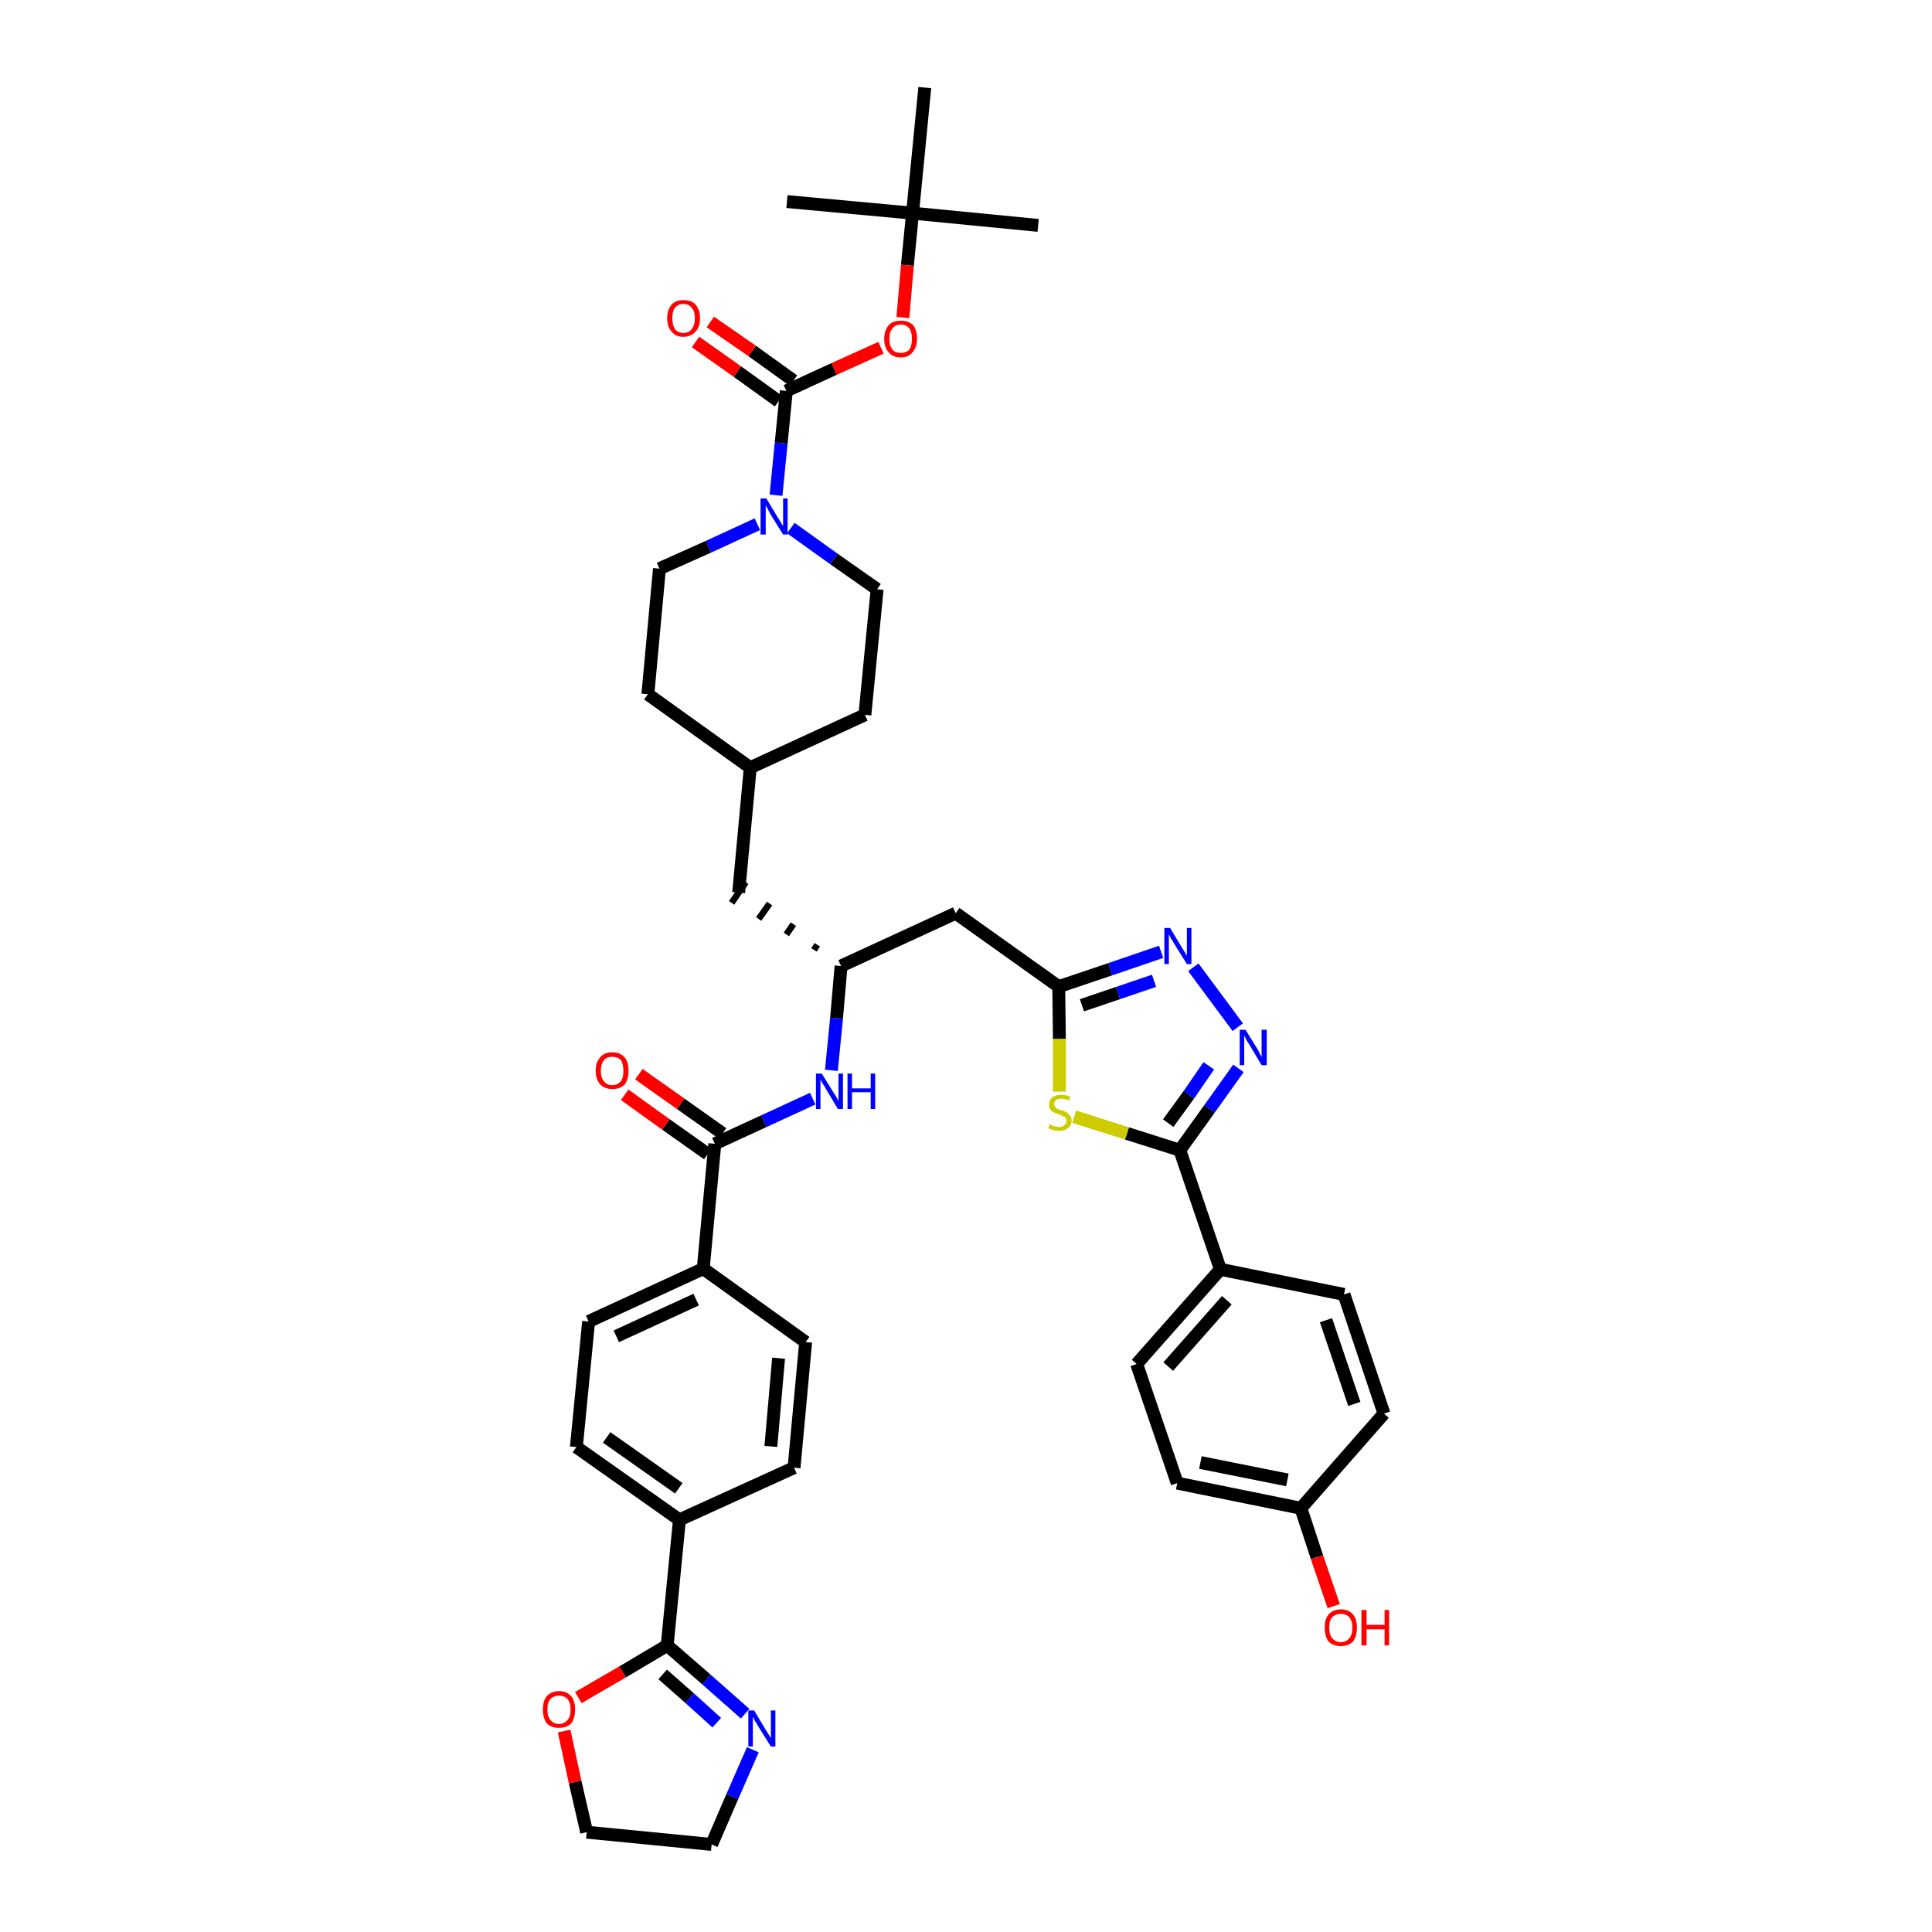 <?xml version='1.0' encoding='iso-8859-1'?>
<svg version='1.1' baseProfile='full'
              xmlns='http://www.w3.org/2000/svg'
                      xmlns:rdkit='http://www.rdkit.org/xml'
                      xmlns:xlink='http://www.w3.org/1999/xlink'
                  xml:space='preserve'
width='300px' height='300px' viewBox='0 0 300 300'>
<!-- END OF HEADER -->
<path class='bond-0 atom-0 atom-1' d='M 161.2,35.0 L 141.7,33.1' style='fill:none;fill-rule:evenodd;stroke:#000000;stroke-width:2.0px;stroke-linecap:butt;stroke-linejoin:miter;stroke-opacity:1' />
<path class='bond-1 atom-1 atom-2' d='M 141.7,33.1 L 122.2,31.3' style='fill:none;fill-rule:evenodd;stroke:#000000;stroke-width:2.0px;stroke-linecap:butt;stroke-linejoin:miter;stroke-opacity:1' />
<path class='bond-2 atom-1 atom-3' d='M 141.7,33.1 L 143.6,13.6' style='fill:none;fill-rule:evenodd;stroke:#000000;stroke-width:2.0px;stroke-linecap:butt;stroke-linejoin:miter;stroke-opacity:1' />
<path class='bond-3 atom-1 atom-4' d='M 141.7,33.1 L 140.9,41.2' style='fill:none;fill-rule:evenodd;stroke:#000000;stroke-width:2.0px;stroke-linecap:butt;stroke-linejoin:miter;stroke-opacity:1' />
<path class='bond-3 atom-1 atom-4' d='M 140.9,41.2 L 140.2,49.3' style='fill:none;fill-rule:evenodd;stroke:#FF0000;stroke-width:2.0px;stroke-linecap:butt;stroke-linejoin:miter;stroke-opacity:1' />
<path class='bond-4 atom-4 atom-5' d='M 136.8,54.0 L 129.5,57.3' style='fill:none;fill-rule:evenodd;stroke:#FF0000;stroke-width:2.0px;stroke-linecap:butt;stroke-linejoin:miter;stroke-opacity:1' />
<path class='bond-4 atom-4 atom-5' d='M 129.5,57.3 L 122.1,60.7' style='fill:none;fill-rule:evenodd;stroke:#000000;stroke-width:2.0px;stroke-linecap:butt;stroke-linejoin:miter;stroke-opacity:1' />
<path class='bond-5 atom-5 atom-6' d='M 123.2,59.1 L 116.8,54.5' style='fill:none;fill-rule:evenodd;stroke:#000000;stroke-width:2.0px;stroke-linecap:butt;stroke-linejoin:miter;stroke-opacity:1' />
<path class='bond-5 atom-5 atom-6' d='M 116.8,54.5 L 110.3,50.0' style='fill:none;fill-rule:evenodd;stroke:#FF0000;stroke-width:2.0px;stroke-linecap:butt;stroke-linejoin:miter;stroke-opacity:1' />
<path class='bond-5 atom-5 atom-6' d='M 120.9,62.3 L 114.5,57.7' style='fill:none;fill-rule:evenodd;stroke:#000000;stroke-width:2.0px;stroke-linecap:butt;stroke-linejoin:miter;stroke-opacity:1' />
<path class='bond-5 atom-5 atom-6' d='M 114.5,57.7 L 108.0,53.1' style='fill:none;fill-rule:evenodd;stroke:#FF0000;stroke-width:2.0px;stroke-linecap:butt;stroke-linejoin:miter;stroke-opacity:1' />
<path class='bond-6 atom-5 atom-7' d='M 122.1,60.7 L 121.3,68.8' style='fill:none;fill-rule:evenodd;stroke:#000000;stroke-width:2.0px;stroke-linecap:butt;stroke-linejoin:miter;stroke-opacity:1' />
<path class='bond-6 atom-5 atom-7' d='M 121.3,68.8 L 120.5,76.9' style='fill:none;fill-rule:evenodd;stroke:#0000FF;stroke-width:2.0px;stroke-linecap:butt;stroke-linejoin:miter;stroke-opacity:1' />
<path class='bond-7 atom-7 atom-8' d='M 122.8,82.0 L 129.5,86.8' style='fill:none;fill-rule:evenodd;stroke:#0000FF;stroke-width:2.0px;stroke-linecap:butt;stroke-linejoin:miter;stroke-opacity:1' />
<path class='bond-7 atom-7 atom-8' d='M 129.5,86.8 L 136.2,91.5' style='fill:none;fill-rule:evenodd;stroke:#000000;stroke-width:2.0px;stroke-linecap:butt;stroke-linejoin:miter;stroke-opacity:1' />
<path class='bond-41 atom-41 atom-7' d='M 102.4,88.3 L 110.0,84.9' style='fill:none;fill-rule:evenodd;stroke:#000000;stroke-width:2.0px;stroke-linecap:butt;stroke-linejoin:miter;stroke-opacity:1' />
<path class='bond-41 atom-41 atom-7' d='M 110.0,84.9 L 117.6,81.4' style='fill:none;fill-rule:evenodd;stroke:#0000FF;stroke-width:2.0px;stroke-linecap:butt;stroke-linejoin:miter;stroke-opacity:1' />
<path class='bond-8 atom-8 atom-9' d='M 136.2,91.5 L 134.3,111.0' style='fill:none;fill-rule:evenodd;stroke:#000000;stroke-width:2.0px;stroke-linecap:butt;stroke-linejoin:miter;stroke-opacity:1' />
<path class='bond-9 atom-9 atom-10' d='M 134.3,111.0 L 116.5,119.2' style='fill:none;fill-rule:evenodd;stroke:#000000;stroke-width:2.0px;stroke-linecap:butt;stroke-linejoin:miter;stroke-opacity:1' />
<path class='bond-10 atom-10 atom-11' d='M 116.5,119.2 L 114.7,138.6' style='fill:none;fill-rule:evenodd;stroke:#000000;stroke-width:2.0px;stroke-linecap:butt;stroke-linejoin:miter;stroke-opacity:1' />
<path class='bond-39 atom-10 atom-40' d='M 116.5,119.2 L 100.6,107.8' style='fill:none;fill-rule:evenodd;stroke:#000000;stroke-width:2.0px;stroke-linecap:butt;stroke-linejoin:miter;stroke-opacity:1' />
<path class='bond-11 atom-12 atom-11' d='M 126.9,146.7 L 126.4,147.5' style='fill:none;fill-rule:evenodd;stroke:#000000;stroke-width:1.0px;stroke-linecap:butt;stroke-linejoin:miter;stroke-opacity:1' />
<path class='bond-11 atom-12 atom-11' d='M 123.2,143.5 L 122.1,145.1' style='fill:none;fill-rule:evenodd;stroke:#000000;stroke-width:1.0px;stroke-linecap:butt;stroke-linejoin:miter;stroke-opacity:1' />
<path class='bond-11 atom-12 atom-11' d='M 119.5,140.3 L 117.8,142.7' style='fill:none;fill-rule:evenodd;stroke:#000000;stroke-width:1.0px;stroke-linecap:butt;stroke-linejoin:miter;stroke-opacity:1' />
<path class='bond-11 atom-12 atom-11' d='M 115.8,137.0 L 113.6,140.2' style='fill:none;fill-rule:evenodd;stroke:#000000;stroke-width:1.0px;stroke-linecap:butt;stroke-linejoin:miter;stroke-opacity:1' />
<path class='bond-12 atom-12 atom-13' d='M 130.6,150.0 L 148.4,141.8' style='fill:none;fill-rule:evenodd;stroke:#000000;stroke-width:2.0px;stroke-linecap:butt;stroke-linejoin:miter;stroke-opacity:1' />
<path class='bond-25 atom-12 atom-26' d='M 130.6,150.0 L 129.9,158.1' style='fill:none;fill-rule:evenodd;stroke:#000000;stroke-width:2.0px;stroke-linecap:butt;stroke-linejoin:miter;stroke-opacity:1' />
<path class='bond-25 atom-12 atom-26' d='M 129.9,158.1 L 129.1,166.2' style='fill:none;fill-rule:evenodd;stroke:#0000FF;stroke-width:2.0px;stroke-linecap:butt;stroke-linejoin:miter;stroke-opacity:1' />
<path class='bond-13 atom-13 atom-14' d='M 148.4,141.8 L 164.4,153.2' style='fill:none;fill-rule:evenodd;stroke:#000000;stroke-width:2.0px;stroke-linecap:butt;stroke-linejoin:miter;stroke-opacity:1' />
<path class='bond-14 atom-14 atom-15' d='M 164.4,153.2 L 172.4,150.5' style='fill:none;fill-rule:evenodd;stroke:#000000;stroke-width:2.0px;stroke-linecap:butt;stroke-linejoin:miter;stroke-opacity:1' />
<path class='bond-14 atom-14 atom-15' d='M 172.4,150.5 L 180.3,147.8' style='fill:none;fill-rule:evenodd;stroke:#0000FF;stroke-width:2.0px;stroke-linecap:butt;stroke-linejoin:miter;stroke-opacity:1' />
<path class='bond-14 atom-14 atom-15' d='M 168.0,156.1 L 173.6,154.2' style='fill:none;fill-rule:evenodd;stroke:#000000;stroke-width:2.0px;stroke-linecap:butt;stroke-linejoin:miter;stroke-opacity:1' />
<path class='bond-14 atom-14 atom-15' d='M 173.6,154.2 L 179.2,152.3' style='fill:none;fill-rule:evenodd;stroke:#0000FF;stroke-width:2.0px;stroke-linecap:butt;stroke-linejoin:miter;stroke-opacity:1' />
<path class='bond-42 atom-25 atom-14' d='M 164.5,169.5 L 164.5,161.3' style='fill:none;fill-rule:evenodd;stroke:#CCCC00;stroke-width:2.0px;stroke-linecap:butt;stroke-linejoin:miter;stroke-opacity:1' />
<path class='bond-42 atom-25 atom-14' d='M 164.5,161.3 L 164.4,153.2' style='fill:none;fill-rule:evenodd;stroke:#000000;stroke-width:2.0px;stroke-linecap:butt;stroke-linejoin:miter;stroke-opacity:1' />
<path class='bond-15 atom-15 atom-16' d='M 185.3,150.2 L 192.2,159.5' style='fill:none;fill-rule:evenodd;stroke:#0000FF;stroke-width:2.0px;stroke-linecap:butt;stroke-linejoin:miter;stroke-opacity:1' />
<path class='bond-16 atom-16 atom-17' d='M 192.3,165.9 L 187.8,172.2' style='fill:none;fill-rule:evenodd;stroke:#0000FF;stroke-width:2.0px;stroke-linecap:butt;stroke-linejoin:miter;stroke-opacity:1' />
<path class='bond-16 atom-16 atom-17' d='M 187.8,172.2 L 183.2,178.6' style='fill:none;fill-rule:evenodd;stroke:#000000;stroke-width:2.0px;stroke-linecap:butt;stroke-linejoin:miter;stroke-opacity:1' />
<path class='bond-16 atom-16 atom-17' d='M 187.7,165.5 L 184.6,170.0' style='fill:none;fill-rule:evenodd;stroke:#0000FF;stroke-width:2.0px;stroke-linecap:butt;stroke-linejoin:miter;stroke-opacity:1' />
<path class='bond-16 atom-16 atom-17' d='M 184.6,170.0 L 181.4,174.4' style='fill:none;fill-rule:evenodd;stroke:#000000;stroke-width:2.0px;stroke-linecap:butt;stroke-linejoin:miter;stroke-opacity:1' />
<path class='bond-17 atom-17 atom-18' d='M 183.2,178.6 L 189.5,197.1' style='fill:none;fill-rule:evenodd;stroke:#000000;stroke-width:2.0px;stroke-linecap:butt;stroke-linejoin:miter;stroke-opacity:1' />
<path class='bond-24 atom-17 atom-25' d='M 183.2,178.6 L 175.0,176.0' style='fill:none;fill-rule:evenodd;stroke:#000000;stroke-width:2.0px;stroke-linecap:butt;stroke-linejoin:miter;stroke-opacity:1' />
<path class='bond-24 atom-17 atom-25' d='M 175.0,176.0 L 166.8,173.4' style='fill:none;fill-rule:evenodd;stroke:#CCCC00;stroke-width:2.0px;stroke-linecap:butt;stroke-linejoin:miter;stroke-opacity:1' />
<path class='bond-18 atom-18 atom-19' d='M 189.5,197.1 L 176.5,211.8' style='fill:none;fill-rule:evenodd;stroke:#000000;stroke-width:2.0px;stroke-linecap:butt;stroke-linejoin:miter;stroke-opacity:1' />
<path class='bond-18 atom-18 atom-19' d='M 190.5,201.9 L 181.4,212.2' style='fill:none;fill-rule:evenodd;stroke:#000000;stroke-width:2.0px;stroke-linecap:butt;stroke-linejoin:miter;stroke-opacity:1' />
<path class='bond-44 atom-24 atom-18' d='M 208.7,201.0 L 189.5,197.1' style='fill:none;fill-rule:evenodd;stroke:#000000;stroke-width:2.0px;stroke-linecap:butt;stroke-linejoin:miter;stroke-opacity:1' />
<path class='bond-19 atom-19 atom-20' d='M 176.5,211.8 L 182.8,230.3' style='fill:none;fill-rule:evenodd;stroke:#000000;stroke-width:2.0px;stroke-linecap:butt;stroke-linejoin:miter;stroke-opacity:1' />
<path class='bond-20 atom-20 atom-21' d='M 182.8,230.3 L 202.0,234.2' style='fill:none;fill-rule:evenodd;stroke:#000000;stroke-width:2.0px;stroke-linecap:butt;stroke-linejoin:miter;stroke-opacity:1' />
<path class='bond-20 atom-20 atom-21' d='M 186.4,227.1 L 199.9,229.8' style='fill:none;fill-rule:evenodd;stroke:#000000;stroke-width:2.0px;stroke-linecap:butt;stroke-linejoin:miter;stroke-opacity:1' />
<path class='bond-21 atom-21 atom-22' d='M 202.0,234.2 L 204.5,241.8' style='fill:none;fill-rule:evenodd;stroke:#000000;stroke-width:2.0px;stroke-linecap:butt;stroke-linejoin:miter;stroke-opacity:1' />
<path class='bond-21 atom-21 atom-22' d='M 204.5,241.8 L 207.1,249.4' style='fill:none;fill-rule:evenodd;stroke:#FF0000;stroke-width:2.0px;stroke-linecap:butt;stroke-linejoin:miter;stroke-opacity:1' />
<path class='bond-22 atom-21 atom-23' d='M 202.0,234.2 L 214.9,219.5' style='fill:none;fill-rule:evenodd;stroke:#000000;stroke-width:2.0px;stroke-linecap:butt;stroke-linejoin:miter;stroke-opacity:1' />
<path class='bond-23 atom-23 atom-24' d='M 214.9,219.5 L 208.7,201.0' style='fill:none;fill-rule:evenodd;stroke:#000000;stroke-width:2.0px;stroke-linecap:butt;stroke-linejoin:miter;stroke-opacity:1' />
<path class='bond-23 atom-23 atom-24' d='M 210.3,218.0 L 205.9,205.0' style='fill:none;fill-rule:evenodd;stroke:#000000;stroke-width:2.0px;stroke-linecap:butt;stroke-linejoin:miter;stroke-opacity:1' />
<path class='bond-26 atom-26 atom-27' d='M 126.2,170.6 L 118.6,174.1' style='fill:none;fill-rule:evenodd;stroke:#0000FF;stroke-width:2.0px;stroke-linecap:butt;stroke-linejoin:miter;stroke-opacity:1' />
<path class='bond-26 atom-26 atom-27' d='M 118.6,174.1 L 111.0,177.6' style='fill:none;fill-rule:evenodd;stroke:#000000;stroke-width:2.0px;stroke-linecap:butt;stroke-linejoin:miter;stroke-opacity:1' />
<path class='bond-27 atom-27 atom-28' d='M 112.2,176.0 L 105.7,171.4' style='fill:none;fill-rule:evenodd;stroke:#000000;stroke-width:2.0px;stroke-linecap:butt;stroke-linejoin:miter;stroke-opacity:1' />
<path class='bond-27 atom-27 atom-28' d='M 105.7,171.4 L 99.2,166.8' style='fill:none;fill-rule:evenodd;stroke:#FF0000;stroke-width:2.0px;stroke-linecap:butt;stroke-linejoin:miter;stroke-opacity:1' />
<path class='bond-27 atom-27 atom-28' d='M 109.9,179.2 L 103.4,174.6' style='fill:none;fill-rule:evenodd;stroke:#000000;stroke-width:2.0px;stroke-linecap:butt;stroke-linejoin:miter;stroke-opacity:1' />
<path class='bond-27 atom-27 atom-28' d='M 103.4,174.6 L 97.0,170.0' style='fill:none;fill-rule:evenodd;stroke:#FF0000;stroke-width:2.0px;stroke-linecap:butt;stroke-linejoin:miter;stroke-opacity:1' />
<path class='bond-28 atom-27 atom-29' d='M 111.0,177.6 L 109.2,197.0' style='fill:none;fill-rule:evenodd;stroke:#000000;stroke-width:2.0px;stroke-linecap:butt;stroke-linejoin:miter;stroke-opacity:1' />
<path class='bond-29 atom-29 atom-30' d='M 109.2,197.0 L 91.4,205.2' style='fill:none;fill-rule:evenodd;stroke:#000000;stroke-width:2.0px;stroke-linecap:butt;stroke-linejoin:miter;stroke-opacity:1' />
<path class='bond-29 atom-29 atom-30' d='M 108.1,201.8 L 95.7,207.5' style='fill:none;fill-rule:evenodd;stroke:#000000;stroke-width:2.0px;stroke-linecap:butt;stroke-linejoin:miter;stroke-opacity:1' />
<path class='bond-43 atom-39 atom-29' d='M 125.1,208.4 L 109.2,197.0' style='fill:none;fill-rule:evenodd;stroke:#000000;stroke-width:2.0px;stroke-linecap:butt;stroke-linejoin:miter;stroke-opacity:1' />
<path class='bond-30 atom-30 atom-31' d='M 91.4,205.2 L 89.5,224.7' style='fill:none;fill-rule:evenodd;stroke:#000000;stroke-width:2.0px;stroke-linecap:butt;stroke-linejoin:miter;stroke-opacity:1' />
<path class='bond-31 atom-31 atom-32' d='M 89.5,224.7 L 105.5,236.0' style='fill:none;fill-rule:evenodd;stroke:#000000;stroke-width:2.0px;stroke-linecap:butt;stroke-linejoin:miter;stroke-opacity:1' />
<path class='bond-31 atom-31 atom-32' d='M 94.2,223.2 L 105.4,231.1' style='fill:none;fill-rule:evenodd;stroke:#000000;stroke-width:2.0px;stroke-linecap:butt;stroke-linejoin:miter;stroke-opacity:1' />
<path class='bond-32 atom-32 atom-33' d='M 105.5,236.0 L 103.6,255.5' style='fill:none;fill-rule:evenodd;stroke:#000000;stroke-width:2.0px;stroke-linecap:butt;stroke-linejoin:miter;stroke-opacity:1' />
<path class='bond-37 atom-32 atom-38' d='M 105.5,236.0 L 123.3,227.9' style='fill:none;fill-rule:evenodd;stroke:#000000;stroke-width:2.0px;stroke-linecap:butt;stroke-linejoin:miter;stroke-opacity:1' />
<path class='bond-33 atom-33 atom-34' d='M 103.6,255.5 L 109.7,260.8' style='fill:none;fill-rule:evenodd;stroke:#000000;stroke-width:2.0px;stroke-linecap:butt;stroke-linejoin:miter;stroke-opacity:1' />
<path class='bond-33 atom-33 atom-34' d='M 109.7,260.8 L 115.7,266.1' style='fill:none;fill-rule:evenodd;stroke:#0000FF;stroke-width:2.0px;stroke-linecap:butt;stroke-linejoin:miter;stroke-opacity:1' />
<path class='bond-33 atom-33 atom-34' d='M 102.9,260.0 L 107.1,263.7' style='fill:none;fill-rule:evenodd;stroke:#000000;stroke-width:2.0px;stroke-linecap:butt;stroke-linejoin:miter;stroke-opacity:1' />
<path class='bond-33 atom-33 atom-34' d='M 107.1,263.7 L 111.3,267.5' style='fill:none;fill-rule:evenodd;stroke:#0000FF;stroke-width:2.0px;stroke-linecap:butt;stroke-linejoin:miter;stroke-opacity:1' />
<path class='bond-45 atom-37 atom-33' d='M 89.8,263.6 L 96.7,259.6' style='fill:none;fill-rule:evenodd;stroke:#FF0000;stroke-width:2.0px;stroke-linecap:butt;stroke-linejoin:miter;stroke-opacity:1' />
<path class='bond-45 atom-37 atom-33' d='M 96.7,259.6 L 103.6,255.5' style='fill:none;fill-rule:evenodd;stroke:#000000;stroke-width:2.0px;stroke-linecap:butt;stroke-linejoin:miter;stroke-opacity:1' />
<path class='bond-34 atom-34 atom-35' d='M 116.9,271.7 L 113.7,279.0' style='fill:none;fill-rule:evenodd;stroke:#0000FF;stroke-width:2.0px;stroke-linecap:butt;stroke-linejoin:miter;stroke-opacity:1' />
<path class='bond-34 atom-34 atom-35' d='M 113.7,279.0 L 110.5,286.4' style='fill:none;fill-rule:evenodd;stroke:#000000;stroke-width:2.0px;stroke-linecap:butt;stroke-linejoin:miter;stroke-opacity:1' />
<path class='bond-35 atom-35 atom-36' d='M 110.5,286.4 L 91.1,284.5' style='fill:none;fill-rule:evenodd;stroke:#000000;stroke-width:2.0px;stroke-linecap:butt;stroke-linejoin:miter;stroke-opacity:1' />
<path class='bond-36 atom-36 atom-37' d='M 91.1,284.5 L 89.3,276.7' style='fill:none;fill-rule:evenodd;stroke:#000000;stroke-width:2.0px;stroke-linecap:butt;stroke-linejoin:miter;stroke-opacity:1' />
<path class='bond-36 atom-36 atom-37' d='M 89.3,276.7 L 87.6,268.8' style='fill:none;fill-rule:evenodd;stroke:#FF0000;stroke-width:2.0px;stroke-linecap:butt;stroke-linejoin:miter;stroke-opacity:1' />
<path class='bond-38 atom-38 atom-39' d='M 123.3,227.9 L 125.1,208.4' style='fill:none;fill-rule:evenodd;stroke:#000000;stroke-width:2.0px;stroke-linecap:butt;stroke-linejoin:miter;stroke-opacity:1' />
<path class='bond-38 atom-38 atom-39' d='M 119.7,224.6 L 120.9,210.9' style='fill:none;fill-rule:evenodd;stroke:#000000;stroke-width:2.0px;stroke-linecap:butt;stroke-linejoin:miter;stroke-opacity:1' />
<path class='bond-40 atom-40 atom-41' d='M 100.6,107.8 L 102.4,88.3' style='fill:none;fill-rule:evenodd;stroke:#000000;stroke-width:2.0px;stroke-linecap:butt;stroke-linejoin:miter;stroke-opacity:1' />
<path  class='atom-4' d='M 137.3 52.6
Q 137.3 51.3, 138.0 50.5
Q 138.6 49.8, 139.9 49.8
Q 141.1 49.8, 141.8 50.5
Q 142.4 51.3, 142.4 52.6
Q 142.4 53.9, 141.7 54.7
Q 141.1 55.5, 139.9 55.5
Q 138.6 55.5, 138.0 54.7
Q 137.3 54.0, 137.3 52.6
M 139.9 54.8
Q 140.7 54.8, 141.2 54.3
Q 141.6 53.7, 141.6 52.6
Q 141.6 51.5, 141.2 51.0
Q 140.7 50.4, 139.9 50.4
Q 139.0 50.4, 138.6 51.0
Q 138.1 51.5, 138.1 52.6
Q 138.1 53.7, 138.6 54.3
Q 139.0 54.8, 139.9 54.8
' fill='#FF0000'/>
<path  class='atom-6' d='M 103.6 49.4
Q 103.6 48.1, 104.3 47.3
Q 104.9 46.6, 106.1 46.6
Q 107.4 46.6, 108.0 47.3
Q 108.7 48.1, 108.7 49.4
Q 108.7 50.8, 108.0 51.5
Q 107.3 52.3, 106.1 52.3
Q 104.9 52.3, 104.3 51.5
Q 103.6 50.8, 103.6 49.4
M 106.1 51.7
Q 107.0 51.7, 107.4 51.1
Q 107.9 50.5, 107.9 49.4
Q 107.9 48.3, 107.4 47.8
Q 107.0 47.2, 106.1 47.2
Q 105.3 47.2, 104.8 47.8
Q 104.4 48.3, 104.4 49.4
Q 104.4 50.5, 104.8 51.1
Q 105.3 51.7, 106.1 51.7
' fill='#FF0000'/>
<path  class='atom-7' d='M 119.0 77.4
L 120.8 80.4
Q 121.0 80.7, 121.3 81.2
Q 121.6 81.7, 121.6 81.7
L 121.6 77.4
L 122.3 77.4
L 122.3 83.0
L 121.6 83.0
L 119.6 79.8
Q 119.4 79.4, 119.2 79.0
Q 118.9 78.5, 118.9 78.4
L 118.9 83.0
L 118.1 83.0
L 118.1 77.4
L 119.0 77.4
' fill='#0000FF'/>
<path  class='atom-15' d='M 181.7 144.1
L 183.5 147.1
Q 183.7 147.4, 184.0 147.9
Q 184.3 148.4, 184.3 148.4
L 184.3 144.1
L 185.0 144.1
L 185.0 149.7
L 184.3 149.7
L 182.3 146.5
Q 182.1 146.1, 181.8 145.7
Q 181.6 145.2, 181.5 145.1
L 181.5 149.7
L 180.8 149.7
L 180.8 144.1
L 181.7 144.1
' fill='#0000FF'/>
<path  class='atom-16' d='M 193.4 159.9
L 195.2 162.8
Q 195.4 163.1, 195.6 163.6
Q 195.9 164.1, 195.9 164.2
L 195.9 159.9
L 196.7 159.9
L 196.7 165.4
L 195.9 165.4
L 194.0 162.2
Q 193.7 161.8, 193.5 161.4
Q 193.3 160.9, 193.2 160.8
L 193.2 165.4
L 192.5 165.4
L 192.5 159.9
L 193.4 159.9
' fill='#0000FF'/>
<path  class='atom-22' d='M 205.7 252.7
Q 205.7 251.4, 206.3 250.7
Q 207.0 249.9, 208.2 249.9
Q 209.4 249.9, 210.1 250.7
Q 210.7 251.4, 210.7 252.7
Q 210.7 254.1, 210.1 254.9
Q 209.4 255.6, 208.2 255.6
Q 207.0 255.6, 206.3 254.9
Q 205.7 254.1, 205.7 252.7
M 208.2 255.0
Q 209.0 255.0, 209.5 254.4
Q 210.0 253.9, 210.0 252.7
Q 210.0 251.7, 209.5 251.1
Q 209.0 250.6, 208.2 250.6
Q 207.4 250.6, 206.9 251.1
Q 206.4 251.6, 206.4 252.7
Q 206.4 253.9, 206.9 254.4
Q 207.4 255.0, 208.2 255.0
' fill='#FF0000'/>
<path  class='atom-22' d='M 211.4 250.0
L 212.2 250.0
L 212.2 252.3
L 215.0 252.3
L 215.0 250.0
L 215.7 250.0
L 215.7 255.5
L 215.0 255.5
L 215.0 253.0
L 212.2 253.0
L 212.2 255.5
L 211.4 255.5
L 211.4 250.0
' fill='#FF0000'/>
<path  class='atom-25' d='M 163.0 174.6
Q 163.1 174.6, 163.3 174.7
Q 163.6 174.9, 163.9 174.9
Q 164.2 175.0, 164.4 175.0
Q 165.0 175.0, 165.3 174.7
Q 165.6 174.5, 165.6 174.0
Q 165.6 173.7, 165.4 173.5
Q 165.3 173.4, 165.0 173.3
Q 164.8 173.2, 164.4 173.0
Q 163.9 172.9, 163.6 172.7
Q 163.3 172.6, 163.1 172.3
Q 162.9 172.0, 162.9 171.5
Q 162.9 170.8, 163.4 170.4
Q 163.9 170.0, 164.8 170.0
Q 165.5 170.0, 166.2 170.3
L 166.0 170.9
Q 165.3 170.6, 164.8 170.6
Q 164.3 170.6, 164.0 170.8
Q 163.7 171.0, 163.7 171.4
Q 163.7 171.7, 163.9 171.9
Q 164.0 172.1, 164.2 172.2
Q 164.5 172.3, 164.8 172.4
Q 165.3 172.5, 165.6 172.7
Q 165.9 172.9, 166.1 173.2
Q 166.4 173.5, 166.4 174.0
Q 166.4 174.8, 165.8 175.2
Q 165.3 175.6, 164.5 175.6
Q 164.0 175.6, 163.6 175.5
Q 163.2 175.4, 162.8 175.2
L 163.0 174.6
' fill='#CCCC00'/>
<path  class='atom-26' d='M 127.6 166.7
L 129.4 169.6
Q 129.6 169.9, 129.9 170.4
Q 130.2 170.9, 130.2 171.0
L 130.2 166.7
L 130.9 166.7
L 130.9 172.2
L 130.1 172.2
L 128.2 169.0
Q 128.0 168.6, 127.7 168.2
Q 127.5 167.8, 127.4 167.6
L 127.4 172.2
L 126.7 172.2
L 126.7 166.7
L 127.6 166.7
' fill='#0000FF'/>
<path  class='atom-26' d='M 131.6 166.7
L 132.3 166.7
L 132.3 169.0
L 135.2 169.0
L 135.2 166.7
L 135.9 166.7
L 135.9 172.2
L 135.2 172.2
L 135.2 169.6
L 132.3 169.6
L 132.3 172.2
L 131.6 172.2
L 131.6 166.7
' fill='#0000FF'/>
<path  class='atom-28' d='M 92.5 166.3
Q 92.5 164.9, 93.2 164.2
Q 93.8 163.4, 95.1 163.4
Q 96.3 163.4, 97.0 164.2
Q 97.6 164.9, 97.6 166.3
Q 97.6 167.6, 97.0 168.4
Q 96.3 169.1, 95.1 169.1
Q 93.9 169.1, 93.2 168.4
Q 92.5 167.6, 92.5 166.3
M 95.1 168.5
Q 95.9 168.5, 96.4 167.9
Q 96.8 167.4, 96.8 166.3
Q 96.8 165.2, 96.4 164.6
Q 95.9 164.1, 95.1 164.1
Q 94.2 164.1, 93.8 164.6
Q 93.3 165.2, 93.3 166.3
Q 93.3 167.4, 93.8 167.9
Q 94.2 168.5, 95.1 168.5
' fill='#FF0000'/>
<path  class='atom-34' d='M 117.1 265.6
L 118.9 268.6
Q 119.1 268.9, 119.4 269.4
Q 119.7 269.9, 119.7 269.9
L 119.7 265.6
L 120.4 265.6
L 120.4 271.2
L 119.7 271.2
L 117.7 268.0
Q 117.5 267.6, 117.2 267.2
Q 117.0 266.7, 116.9 266.6
L 116.9 271.2
L 116.2 271.2
L 116.2 265.6
L 117.1 265.6
' fill='#0000FF'/>
<path  class='atom-37' d='M 84.3 265.4
Q 84.3 264.1, 84.9 263.4
Q 85.6 262.6, 86.8 262.6
Q 88.0 262.6, 88.7 263.4
Q 89.3 264.1, 89.3 265.4
Q 89.3 266.8, 88.7 267.6
Q 88.0 268.3, 86.8 268.3
Q 85.6 268.3, 84.9 267.6
Q 84.3 266.8, 84.3 265.4
M 86.8 267.7
Q 87.6 267.7, 88.1 267.1
Q 88.6 266.6, 88.6 265.4
Q 88.6 264.4, 88.1 263.8
Q 87.6 263.3, 86.8 263.3
Q 86.0 263.3, 85.5 263.8
Q 85.0 264.3, 85.0 265.4
Q 85.0 266.6, 85.5 267.1
Q 86.0 267.7, 86.8 267.7
' fill='#FF0000'/>
</svg>
